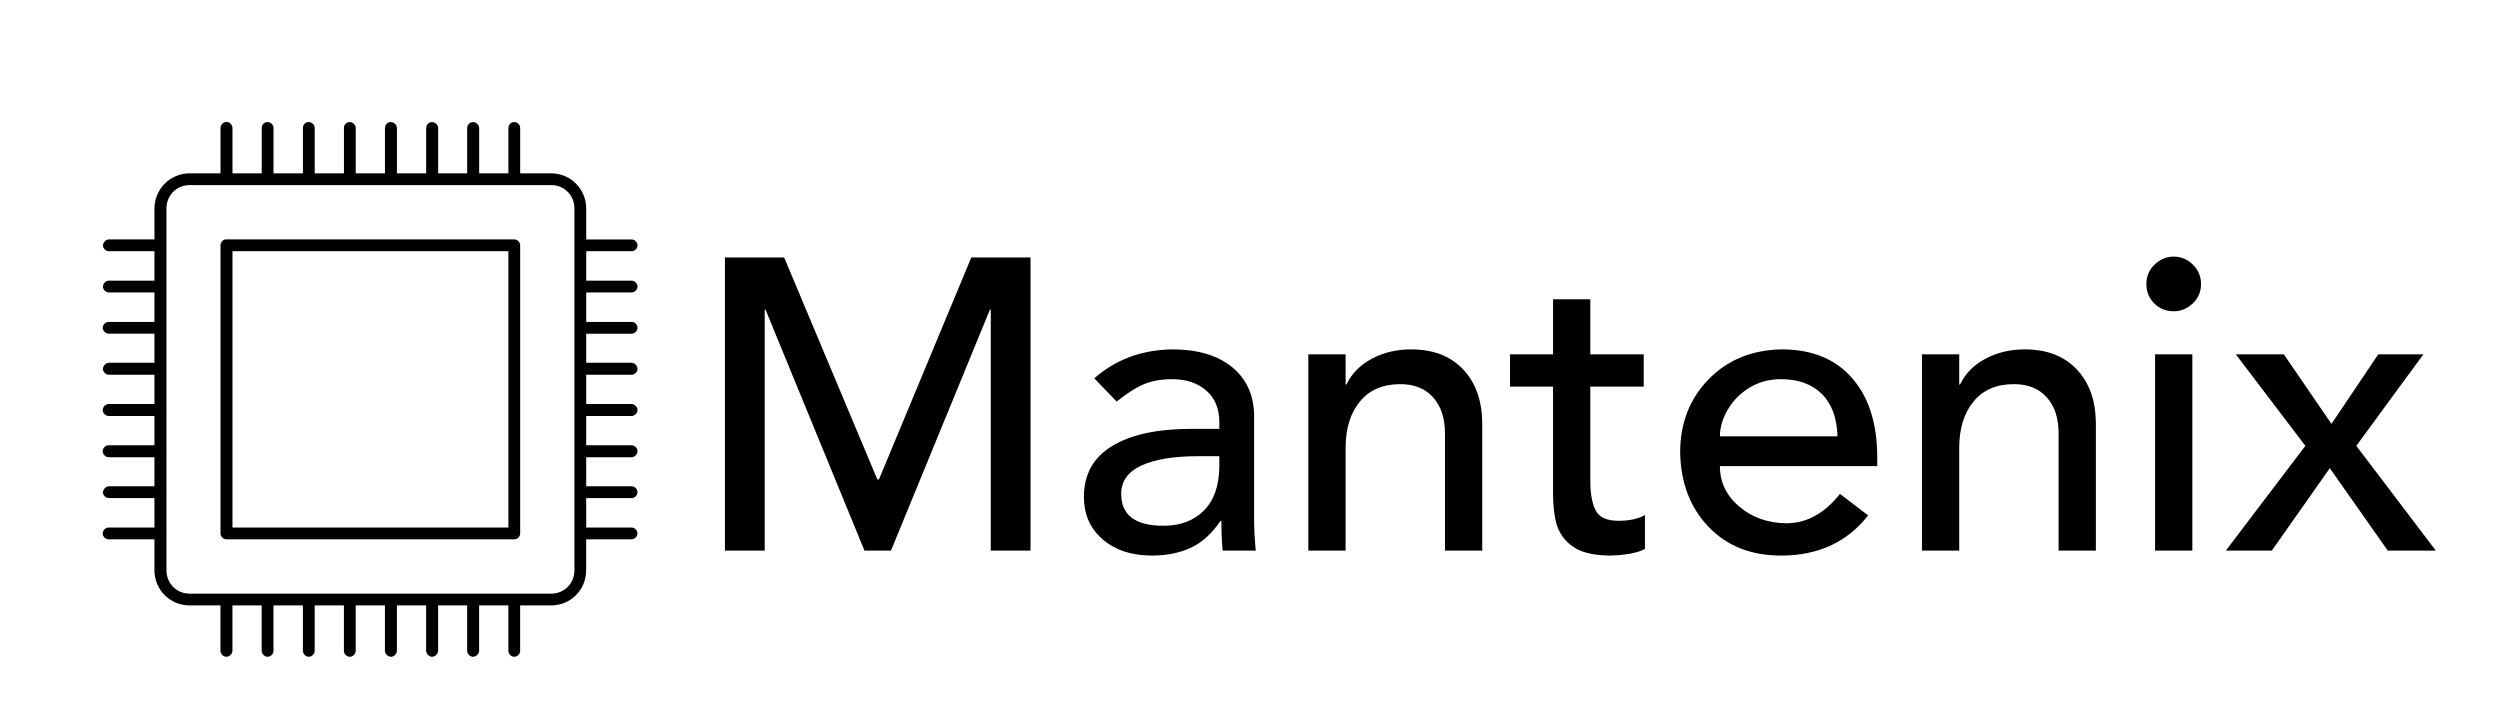 
        <svg xmlns="http://www.w3.org/2000/svg" xmlns:xlink="http://www.w3.org/1999/xlink" version="1.1" width="3162.308" height="911.628" viewBox="0 0 3162.308 911.628">
			
			<g transform="scale(8.115) translate(10, 10)">
				<defs id="SvgjsDefs1073"/><g id="SvgjsG1074" featureKey="HKaMnE-0" transform="matrix(1.158,0,0,1.158,-10.208,-7.209)" fill="#000"><g xmlns="http://www.w3.org/2000/svg"><path d="M30.595,14.008c-0.027,0-0.084,0-0.113,0.028c-0.339,0.057-0.622,0.425-0.622,0.793v5.978   c0,0.057,0,0.085,0,0.113h-4.161c-2.604,0-4.728,2.125-4.728,4.731v4.165c-0.028,0-0.057,0-0.085,0h-6.001   c-0.028,0-0.057,0-0.085,0c-0.396,0.028-0.764,0.425-0.764,0.85c0.028,0.396,0.424,0.765,0.849,0.737h6.001   c0.028,0.028,0.057,0.028,0.085,0v3.966c-0.028,0-0.057,0-0.085,0h-6.001c-0.028,0-0.057,0-0.085,0   c-0.396,0-0.764,0.425-0.764,0.821c0.028,0.425,0.424,0.793,0.849,0.765h6.001c0.028,0,0.057,0,0.085,0v3.966   c-0.028-0.028-0.057-0.028-0.085,0h-6.001c-0.057-0.028-0.113-0.028-0.142,0c-0.424,0.028-0.764,0.453-0.736,0.85   c0.057,0.425,0.453,0.765,0.877,0.736h6.001c0.028,0,0.057,0,0.085,0v3.91c-0.028,0-0.057,0-0.085,0h-6.001   c-0.028,0-0.057,0-0.085,0c-0.396,0.028-0.764,0.425-0.764,0.85c0.028,0.425,0.424,0.793,0.849,0.765h6.001   c0.028,0,0.057,0,0.085,0v3.938c-0.028,0-0.057,0-0.085,0h-6.001c-0.057,0-0.113,0-0.142,0c-0.424,0.057-0.764,0.453-0.736,0.878   c0.057,0.425,0.453,0.765,0.877,0.736h6.001c0.028,0,0.057,0,0.085,0v3.938c-0.028,0-0.057,0-0.085,0h-6.001   c-0.057,0-0.113,0-0.142,0c-0.424,0.028-0.764,0.453-0.736,0.878c0.057,0.426,0.453,0.766,0.877,0.737h6.001   c0.028,0,0.057,0,0.085,0v3.909c-0.028,0-0.057,0-0.085,0h-6.001c-0.028,0-0.057,0-0.085,0c-0.396,0.028-0.764,0.425-0.764,0.85   c0.028,0.397,0.424,0.766,0.849,0.737h6.001c0.028,0,0.057,0,0.085,0v3.966c-0.028,0-0.057,0-0.085,0h-6.001   c-0.057,0-0.113,0-0.142,0c-0.424,0.028-0.764,0.453-0.736,0.879c0.057,0.396,0.453,0.765,0.877,0.708h6.001   c0.028,0,0.057,0,0.085,0v4.165c0,2.635,2.123,4.73,4.728,4.73h4.161c0,0.028,0,0.085,0,0.113v5.979   c0,0.425,0.368,0.821,0.792,0.821c0.426,0,0.821-0.396,0.821-0.821v-5.979c0-0.028,0-0.085,0-0.113h3.935c0,0.028,0,0.085,0,0.113   v5.979c0,0.425,0.369,0.821,0.793,0.821c0.425,0,0.821-0.396,0.793-0.821v-5.979c0-0.028,0-0.085,0-0.113h3.963   c0,0.028,0,0.085,0,0.113v5.979c0,0.425,0.368,0.821,0.793,0.821c0.424,0,0.793-0.396,0.793-0.821v-5.979c0-0.028,0-0.085,0-0.113   h3.934c0,0.028,0,0.085,0,0.113v5.979c-0.027,0.425,0.369,0.821,0.793,0.821c0.425,0,0.793-0.396,0.793-0.821v-5.979   c0-0.028,0-0.085,0-0.113h3.934c0,0.028,0,0.085,0,0.113v5.979c0,0.425,0.396,0.821,0.821,0.821s0.792-0.396,0.792-0.821v-5.979   c0-0.028,0-0.085,0-0.113h3.936c0,0.028,0,0.085,0,0.113v5.979c0,0.425,0.396,0.821,0.792,0.821c0.425,0,0.821-0.396,0.821-0.821   v-5.979c0-0.028,0-0.085,0-0.113h3.906c0,0.028,0,0.085,0,0.113v5.979c0,0.425,0.368,0.821,0.793,0.821s0.821-0.396,0.821-0.821   v-5.979c0-0.028,0-0.085,0-0.113h3.935c0,0.028,0,0.085,0,0.113v5.979c0,0.425,0.368,0.821,0.792,0.821   c0.425,0,0.821-0.396,0.793-0.821v-5.979c0-0.028,0-0.085,0-0.113h4.189c2.604,0,4.699-2.096,4.699-4.73v-4.165   c0.057,0,0.085,0,0.113,0h6.001c0.396,0,0.793-0.368,0.793-0.793c0-0.426-0.396-0.794-0.793-0.794H79.2c-0.028,0-0.057,0-0.113,0   v-3.966c0.057,0,0.085,0,0.113,0h6.001c0.396,0.028,0.793-0.368,0.793-0.794c0-0.425-0.396-0.793-0.793-0.793H79.2   c-0.028,0-0.057,0-0.085,0c0,0,0,0-0.028,0V59.14c0.057,0,0.085,0,0.113,0h6.001c0.396,0,0.793-0.397,0.793-0.822   s-0.396-0.793-0.793-0.793H79.2c-0.028,0-0.057,0-0.113,0v-3.938c0.057,0,0.085,0,0.113,0h6.001c0.396,0,0.793-0.396,0.793-0.821   c0-0.396-0.396-0.793-0.793-0.793H79.2c-0.028,0-0.057,0-0.113,0v-3.938c0.057,0,0.085,0,0.113,0h6.001   c0.396,0,0.793-0.369,0.793-0.793s-0.396-0.822-0.793-0.822H79.2c-0.028,0-0.057,0-0.085,0c0,0,0,0-0.028,0v-3.91   c0.057,0,0.085,0,0.113,0h6.001c0.396,0,0.793-0.368,0.793-0.793c0-0.425-0.396-0.822-0.793-0.793H79.2   c-0.028-0.028-0.057-0.028-0.113,0v-3.966c0.057,0,0.085,0,0.113,0h6.001c0.396,0,0.793-0.368,0.793-0.793   c0-0.425-0.396-0.793-0.793-0.793H79.2c-0.028,0-0.057,0-0.085,0c0,0,0,0-0.028,0v-3.966c0.057,0.028,0.085,0.028,0.113,0h6.001   c0.396,0.028,0.793-0.369,0.793-0.793s-0.396-0.793-0.793-0.793H79.2c-0.028,0-0.057,0-0.085,0c0,0,0,0-0.028,0v-4.165   c0-2.606-2.095-4.731-4.699-4.731h-4.189c0-0.028,0-0.057,0-0.113V14.83c0.028-0.482-0.481-0.907-0.962-0.793   c-0.368,0.057-0.623,0.425-0.623,0.793v5.978c0,0.057,0,0.085,0,0.113h-3.935c0-0.028,0-0.057,0-0.113V14.83   c0-0.482-0.51-0.907-0.991-0.793c-0.34,0.057-0.623,0.425-0.623,0.793v5.978c0,0.057,0,0.085,0,0.113h-3.906   c0-0.028,0-0.057,0-0.113V14.83c0-0.482-0.51-0.907-0.991-0.793c-0.339,0.057-0.622,0.425-0.622,0.793v5.978   c0,0.057,0,0.085,0,0.113h-3.936c0-0.028,0-0.057,0-0.113V14.83c0-0.482-0.509-0.907-0.99-0.793   c-0.34,0.057-0.623,0.425-0.623,0.793v5.978c0,0.057,0,0.085,0,0.113h-3.934c0-0.028,0-0.057,0-0.113V14.83   c0.028-0.482-0.51-0.907-0.963-0.793c-0.367,0.057-0.65,0.425-0.623,0.793v5.978c0,0.057,0,0.085,0,0.113h-3.934   c0-0.028,0-0.057,0-0.113V14.83c0.027-0.482-0.51-0.907-0.963-0.793c-0.368,0.057-0.651,0.425-0.623,0.793v5.978   c0,0.057,0,0.085,0,0.113h-3.963c0-0.028,0-0.057,0-0.113V14.83c0.028-0.482-0.481-0.907-0.963-0.793   c-0.367,0.057-0.623,0.425-0.623,0.793v5.978c0,0.057,0,0.085,0,0.113h-3.935c0-0.028,0-0.057,0-0.113V14.83   C31.473,14.376,31.048,13.951,30.595,14.008L30.595,14.008z M25.699,22.507h48.689c1.755,0,3.114,1.388,3.114,3.145v48.702   c0,1.756-1.359,3.145-3.114,3.145H25.699c-1.756,0-3.114-1.389-3.114-3.145V25.652C22.584,23.896,23.943,22.507,25.699,22.507   L25.699,22.507z M30.511,29.816c-0.368,0.057-0.651,0.425-0.651,0.793v38.786c0,0.425,0.396,0.793,0.792,0.793h38.753   c0.425,0,0.793-0.368,0.793-0.793V30.61c0-0.425-0.368-0.793-0.793-0.793H30.652c0,0-0.027,0-0.057,0   C30.568,29.816,30.539,29.816,30.511,29.816L30.511,29.816z M31.473,31.403h37.14v37.198h-37.14V31.403L31.473,31.403z"/></g></g><g id="SvgjsG1075" featureKey="J3GnXt-0" transform="matrix(3.227,0,0,3.227,97.579,11.284)" fill="#000"><path d="M4.54 5.84 l4.5 10.72 l0.08 0 l4.46 -10.72 l2.86 0 l0 14.16 l-1.92 0 l0 -11.64 l-0.04 0 l-4.78 11.64 l-1.28 0 l-4.78 -11.64 l-0.04 0 l0 11.64 l-1.92 0 l0 -14.16 l2.86 0 z M23.28 10.28 c1.2 0 2.15 0.273 2.85 0.82 s1.07 1.307 1.11 2.28 l0 5.08 c0 0.48 0.027 0.993 0.08 1.54 l-1.6 0 c-0.04 -0.427 -0.06 -0.907 -0.06 -1.44 l-0.04 0 c-0.413 0.613 -0.89 1.047 -1.43 1.3 s-1.17 0.38 -1.89 0.38 c-0.973 0 -1.763 -0.26 -2.37 -0.78 s-0.91 -1.207 -0.91 -2.06 c0 -1.08 0.453 -1.897 1.36 -2.45 s2.187 -0.83 3.84 -0.83 l1.34 0 l0 -0.34 c0 -0.64 -0.21 -1.143 -0.63 -1.51 s-0.97 -0.55 -1.65 -0.55 c-0.507 0 -0.95 0.077 -1.33 0.23 s-0.83 0.437 -1.35 0.85 l-1.08 -1.12 c1.027 -0.907 2.28 -1.373 3.76 -1.4 z M20.82 17.26 c0 1.027 0.68 1.54 2.04 1.54 c0.813 0 1.463 -0.243 1.95 -0.73 s0.737 -1.19 0.75 -2.11 l0 -0.52 l-1.02 0 c-1.173 0 -2.087 0.15 -2.74 0.45 s-0.98 0.757 -0.98 1.37 z M34.82 10.28 c1.067 0 1.903 0.32 2.51 0.96 s0.917 1.5 0.93 2.58 l0 6.18 l-1.8 0 l0 -5.66 c0 -0.733 -0.19 -1.313 -0.57 -1.74 s-0.91 -0.64 -1.59 -0.64 c-0.84 0 -1.49 0.28 -1.95 0.84 s-0.69 1.307 -0.69 2.24 l0 4.96 l-1.8 0 l0 -9.48 l1.8 0 l0 1.46 l0.04 0 c0.253 -0.533 0.663 -0.95 1.23 -1.25 s1.197 -0.45 1.89 -0.45 z M43.48 7.86 l-0 2.66 l2.58 0 l0 1.56 l-2.58 0 l0 4.56 c0 0.613 0.087 1.087 0.26 1.42 s0.54 0.5 1.1 0.5 c0.533 0 0.96 -0.093 1.28 -0.28 l0 1.64 c-0.347 0.187 -0.893 0.293 -1.64 0.32 c-0.72 0 -1.277 -0.11 -1.67 -0.33 s-0.68 -0.527 -0.86 -0.92 s-0.27 -1.01 -0.27 -1.85 l0 -5.06 l-2.08 0 l0 -1.56 l2.08 0 l0 -2.66 l1.8 0 z M52.72 10.28 c1.453 0 2.583 0.457 3.39 1.37 s1.217 2.17 1.23 3.77 l0 0.5 l-7.6 0 c0 0.773 0.31 1.423 0.93 1.95 s1.377 0.797 2.27 0.81 c0.987 0 1.853 -0.473 2.6 -1.42 l1.36 1.04 c-1.013 1.293 -2.413 1.94 -4.2 1.94 c-1.453 0 -2.623 -0.463 -3.51 -1.39 s-1.343 -2.123 -1.37 -3.59 c0 -1.413 0.457 -2.59 1.37 -3.53 s2.09 -1.423 3.53 -1.45 z M55.42 14.48 c-0.027 -0.893 -0.28 -1.577 -0.76 -2.05 s-1.14 -0.71 -1.98 -0.71 c-0.56 0 -1.063 0.137 -1.51 0.41 s-0.797 0.627 -1.05 1.06 s-0.38 0.863 -0.38 1.29 l5.68 0 z M64.46 10.28 c1.067 0 1.903 0.32 2.51 0.96 s0.917 1.5 0.93 2.58 l0 6.18 l-1.8 0 l0 -5.66 c0 -0.733 -0.19 -1.313 -0.57 -1.74 s-0.91 -0.64 -1.59 -0.64 c-0.84 0 -1.49 0.28 -1.95 0.84 s-0.69 1.307 -0.69 2.24 l0 4.96 l-1.8 0 l0 -9.48 l1.8 0 l0 1.46 l0.04 0 c0.253 -0.533 0.663 -0.95 1.23 -1.25 s1.197 -0.45 1.89 -0.45 z M71.66 5.8 c0.36 0 0.67 0.13 0.93 0.39 s0.39 0.57 0.39 0.93 c0 0.373 -0.133 0.687 -0.4 0.94 s-0.573 0.38 -0.92 0.38 c-0.373 0 -0.687 -0.127 -0.94 -0.38 s-0.38 -0.567 -0.38 -0.94 s0.133 -0.687 0.4 -0.94 s0.573 -0.38 0.92 -0.38 z M72.56 10.52 l0 9.48 l-1.8 0 l0 -9.48 l1.8 0 z M76.98 10.52 l2.3 3.36 l2.26 -3.36 l2.18 0 l-3.24 4.42 l3.84 5.06 l-2.32 0 l-2.8 -3.98 l-2.8 3.98 l-2.22 0 l3.84 -5.06 l-3.36 -4.42 l2.32 0 z"/></g>
			</g>
		</svg>
	